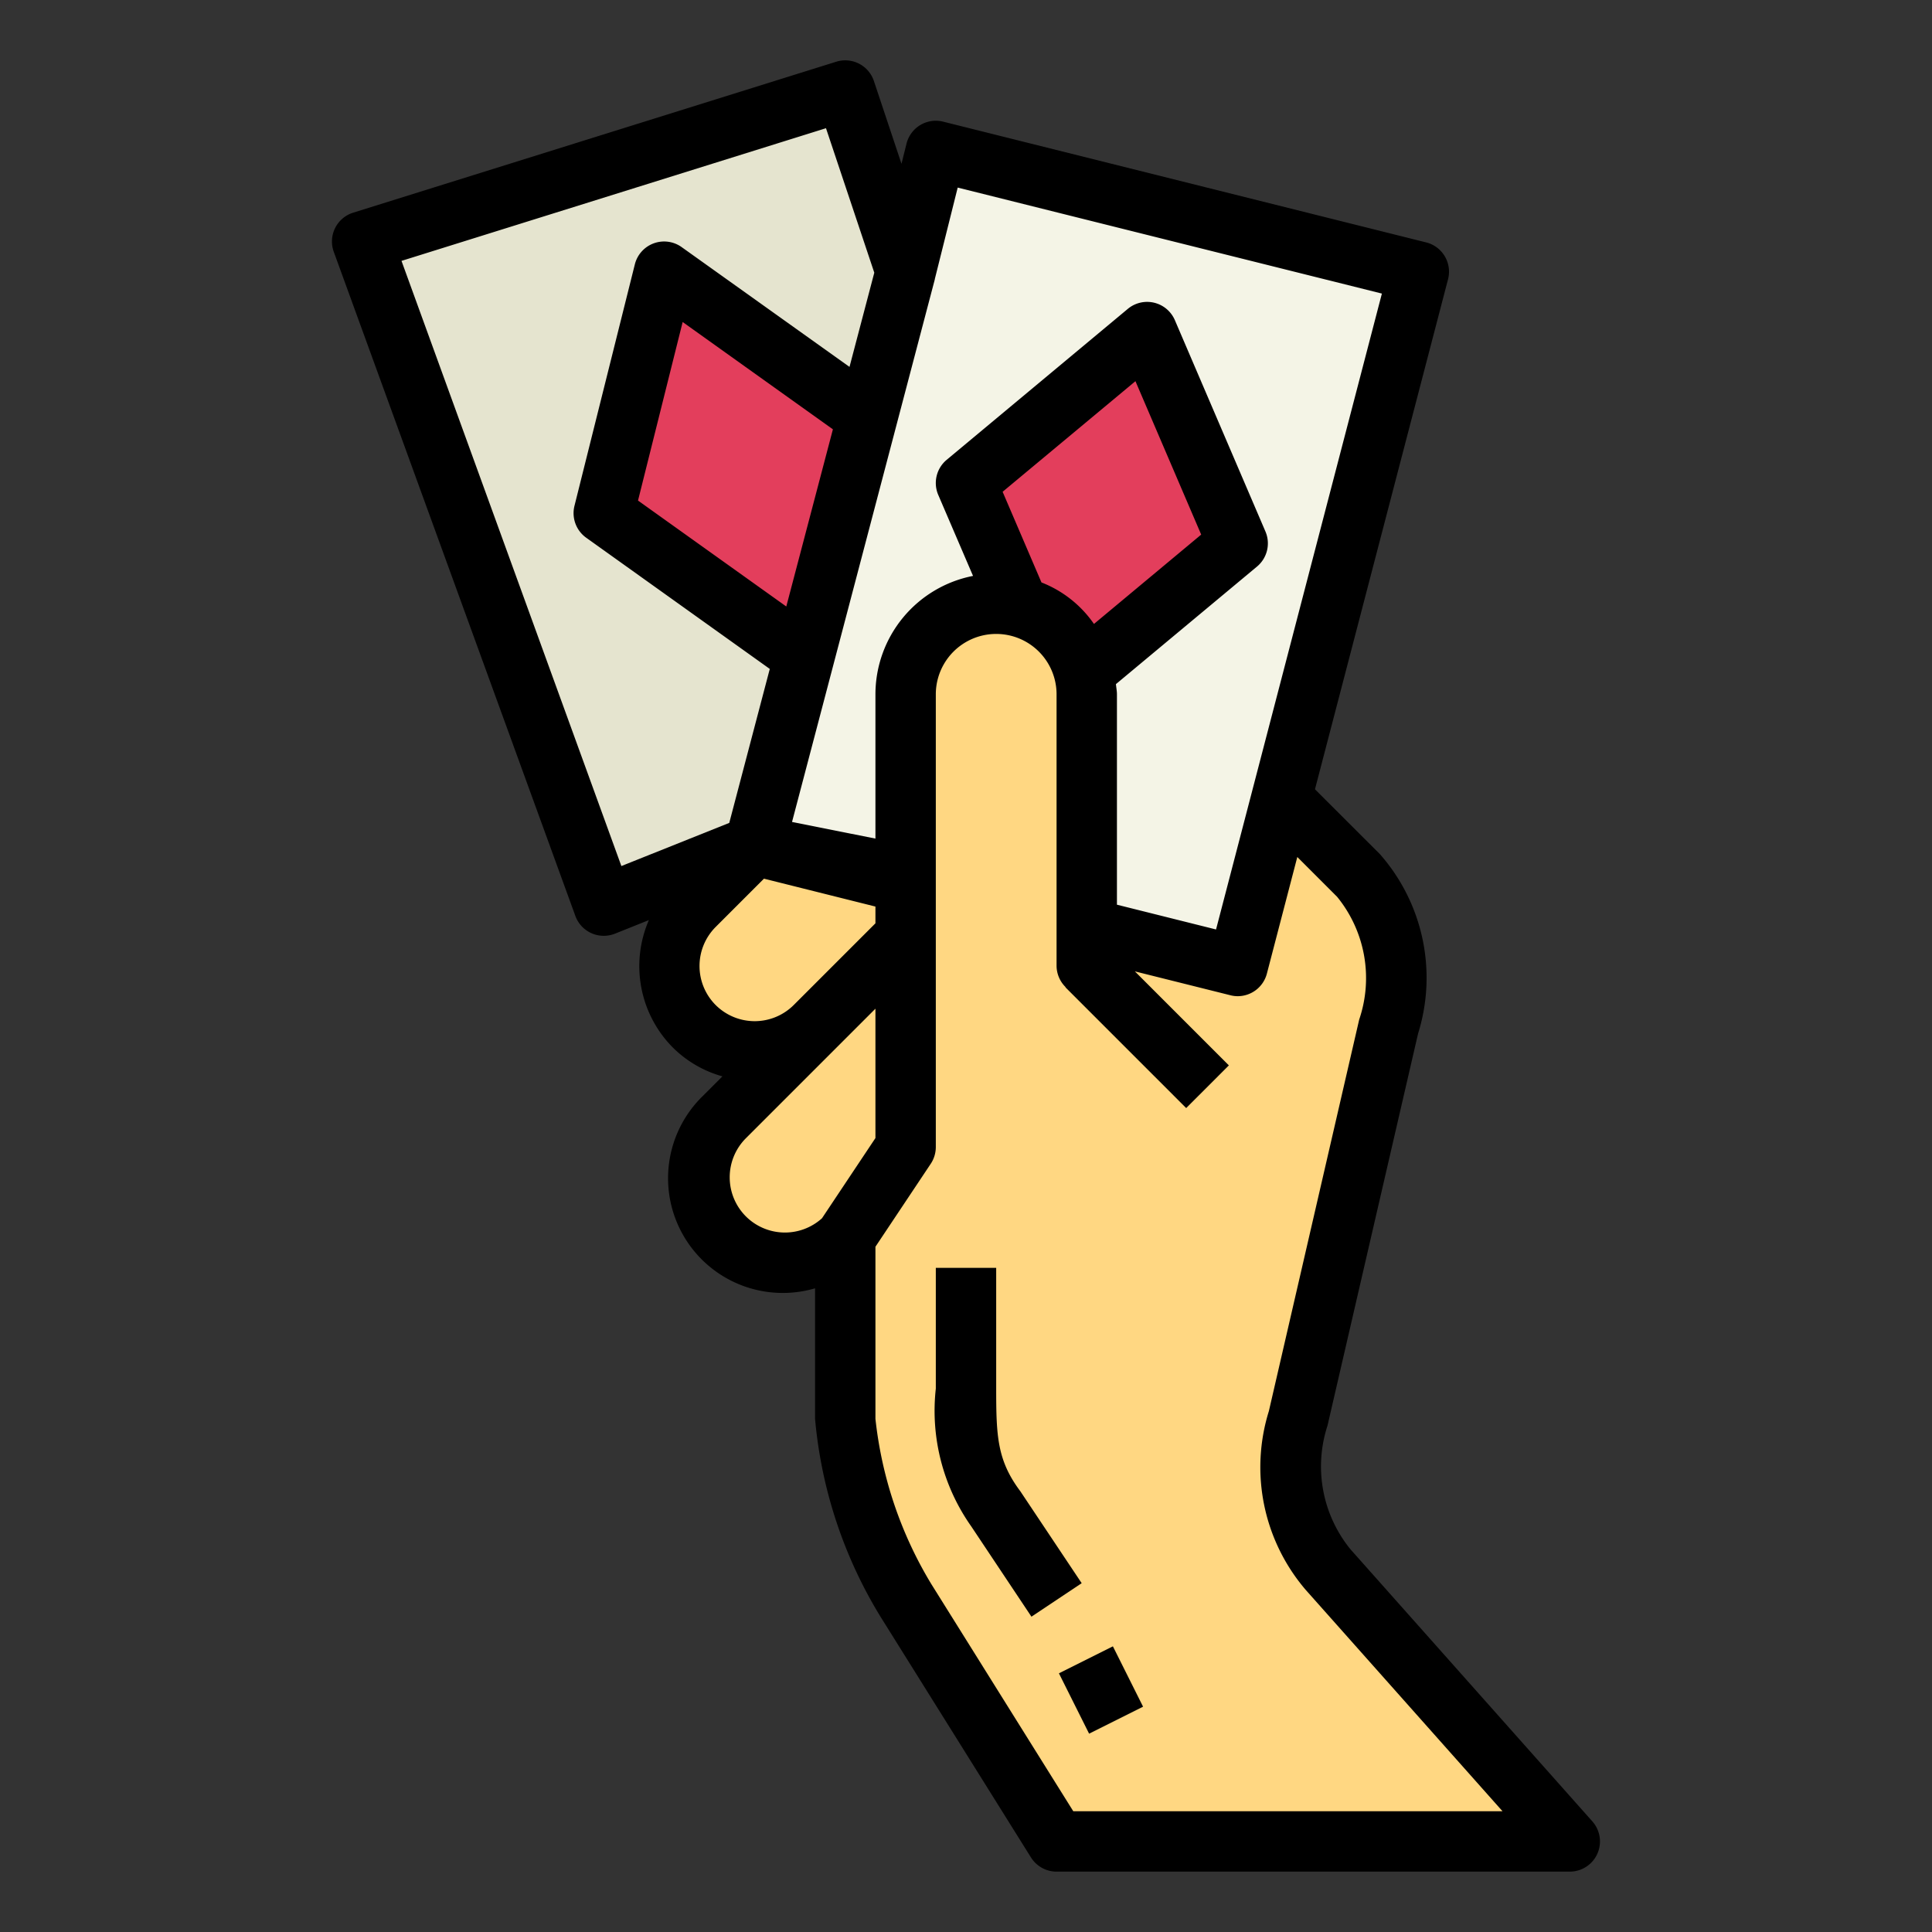 <svg height="512" viewBox="0 0 64 64" width="512" xmlns="http://www.w3.org/2000/svg"><rect x="0" y="0" width="64" height="64" fill="#333333" stroke="none"/><g id="Filled_outline" data-name="Filled outline"><path d="m25 28-5 2-8-22 16-5 2 6z" fill="#e5e4cf"/><path d="m31 5 16 4-6 23-16-4 5-19z" fill="#f4f4e6"/><path d="m32 16 6-5 3 7-6 5z" fill="#e33e5c"/><path d="m25 28 5 1v2l-3 3a2.828 2.828 0 0 1 -4 0 2.828 2.828 0 0 1 0-4z" fill="#ffd782"/><path d="m30 31-6 6a2.828 2.828 0 0 0 0 4 2.828 2.828 0 0 0 4 0l2-3z" fill="#ffd782"/><path d="m28.734 13.81-6.734-4.81-2 8 6.646 4.747z" fill="#e33e5c"/><path d="m36 32 5-.27 1-5.73 3 3a5.257 5.257 0 0 1 1 5l-3 13a5.27 5.27 0 0 0 1 5l8 9h-17l-5-8a14.241 14.241 0 0 1 -2-6v-6l2-3v-15a3 3 0 0 1 3-3 3 3 0 0 1 3 3z" fill="#ffd782"/><path d="m19.06 30.342a1 1 0 0 0 .94.658 1.02 1.02 0 0 0 .372-.071l1.123-.45a3.828 3.828 0 0 0 .8 4.228 3.763 3.763 0 0 0 1.636.949l-.636.637a3.8 3.8 0 0 0 3.705 6.384v4.323a15.114 15.114 0 0 0 2.152 6.53l5 8a1 1 0 0 0 .848.47h17a1 1 0 0 0 .748-1.665l-8.009-9.009a4.348 4.348 0 0 1 -.764-4.1l3-12.985a6.2 6.2 0 0 0 -1.264-5.947l-2.151-2.148 4.408-16.894a1 1 0 0 0 -.725-1.222l-16-4a1 1 0 0 0 -1.213.727l-.167.669-.914-2.742a1 1 0 0 0 -1.249-.639l-16 5a1 1 0 0 0 -.642 1.3zm4.647 2.951a1.831 1.831 0 0 1 0-2.586l1.6-1.6 3.693.924v.555l-2.707 2.707a1.831 1.831 0 0 1 -2.586 0zm1 7a1.831 1.831 0 0 1 0-2.586l4.293-4.293v4.286l-1.771 2.657a1.831 1.831 0 0 1 -2.522-.064zm19.586-10.586a4.262 4.262 0 0 1 .732 4.068l-2.992 12.97a6.245 6.245 0 0 0 1.219 5.92l6.521 7.335h-14.219l-4.71-7.537a13.311 13.311 0 0 1 -1.844-5.463v-5.7l1.832-2.748a1.006 1.006 0 0 0 .168-.552v-15a2 2 0 0 1 4 0v9a1 1 0 0 0 .3.7l-.006.006 4 4 1.414-1.414-3.114-3.114 3.164.791a.974.974 0 0 0 .242.031 1 1 0 0 0 .967-.747l1.008-3.864zm-11.08-13.416 4.4-3.664 2.178 5.082-3.552 2.96a3.783 3.783 0 0 0 -1.739-1.375zm-2.246-7.037v-.01l.758-3.03 14.052 3.511-5.494 21.065-3.283-.821v-6.969c0-.115-.024-.225-.033-.338l4.673-3.894a1 1 0 0 0 .279-1.162l-3-7a1 1 0 0 0 -1.559-.374l-6 5a1 1 0 0 0 -.279 1.163l1.152 2.683a4 4 0 0 0 -3.233 3.922v4.78l-2.763-.552zm-4.92 10.837-4.912-3.509 1.479-5.915 4.977 3.555zm1.315-15.844 1.6 4.786-.821 3.121-5.56-3.968a1 1 0 0 0 -1.551.571l-2 8a1 1 0 0 0 .389 1.056l6.081 4.346-1.342 5.1-3.574 1.43-7.284-20.047z"/><path d="m33.8 49.4c-.766-1.021-.8-1.824-.8-3.4v-4h-2v4a6.643 6.643 0 0 0 1.168 4.555l2 3 1.664-1.11z"/><path d="m35.5 54.882h2v2.236h-2z" transform="matrix(.894 -.447 .447 .894 -21.191 22.235)"/></g></svg>
